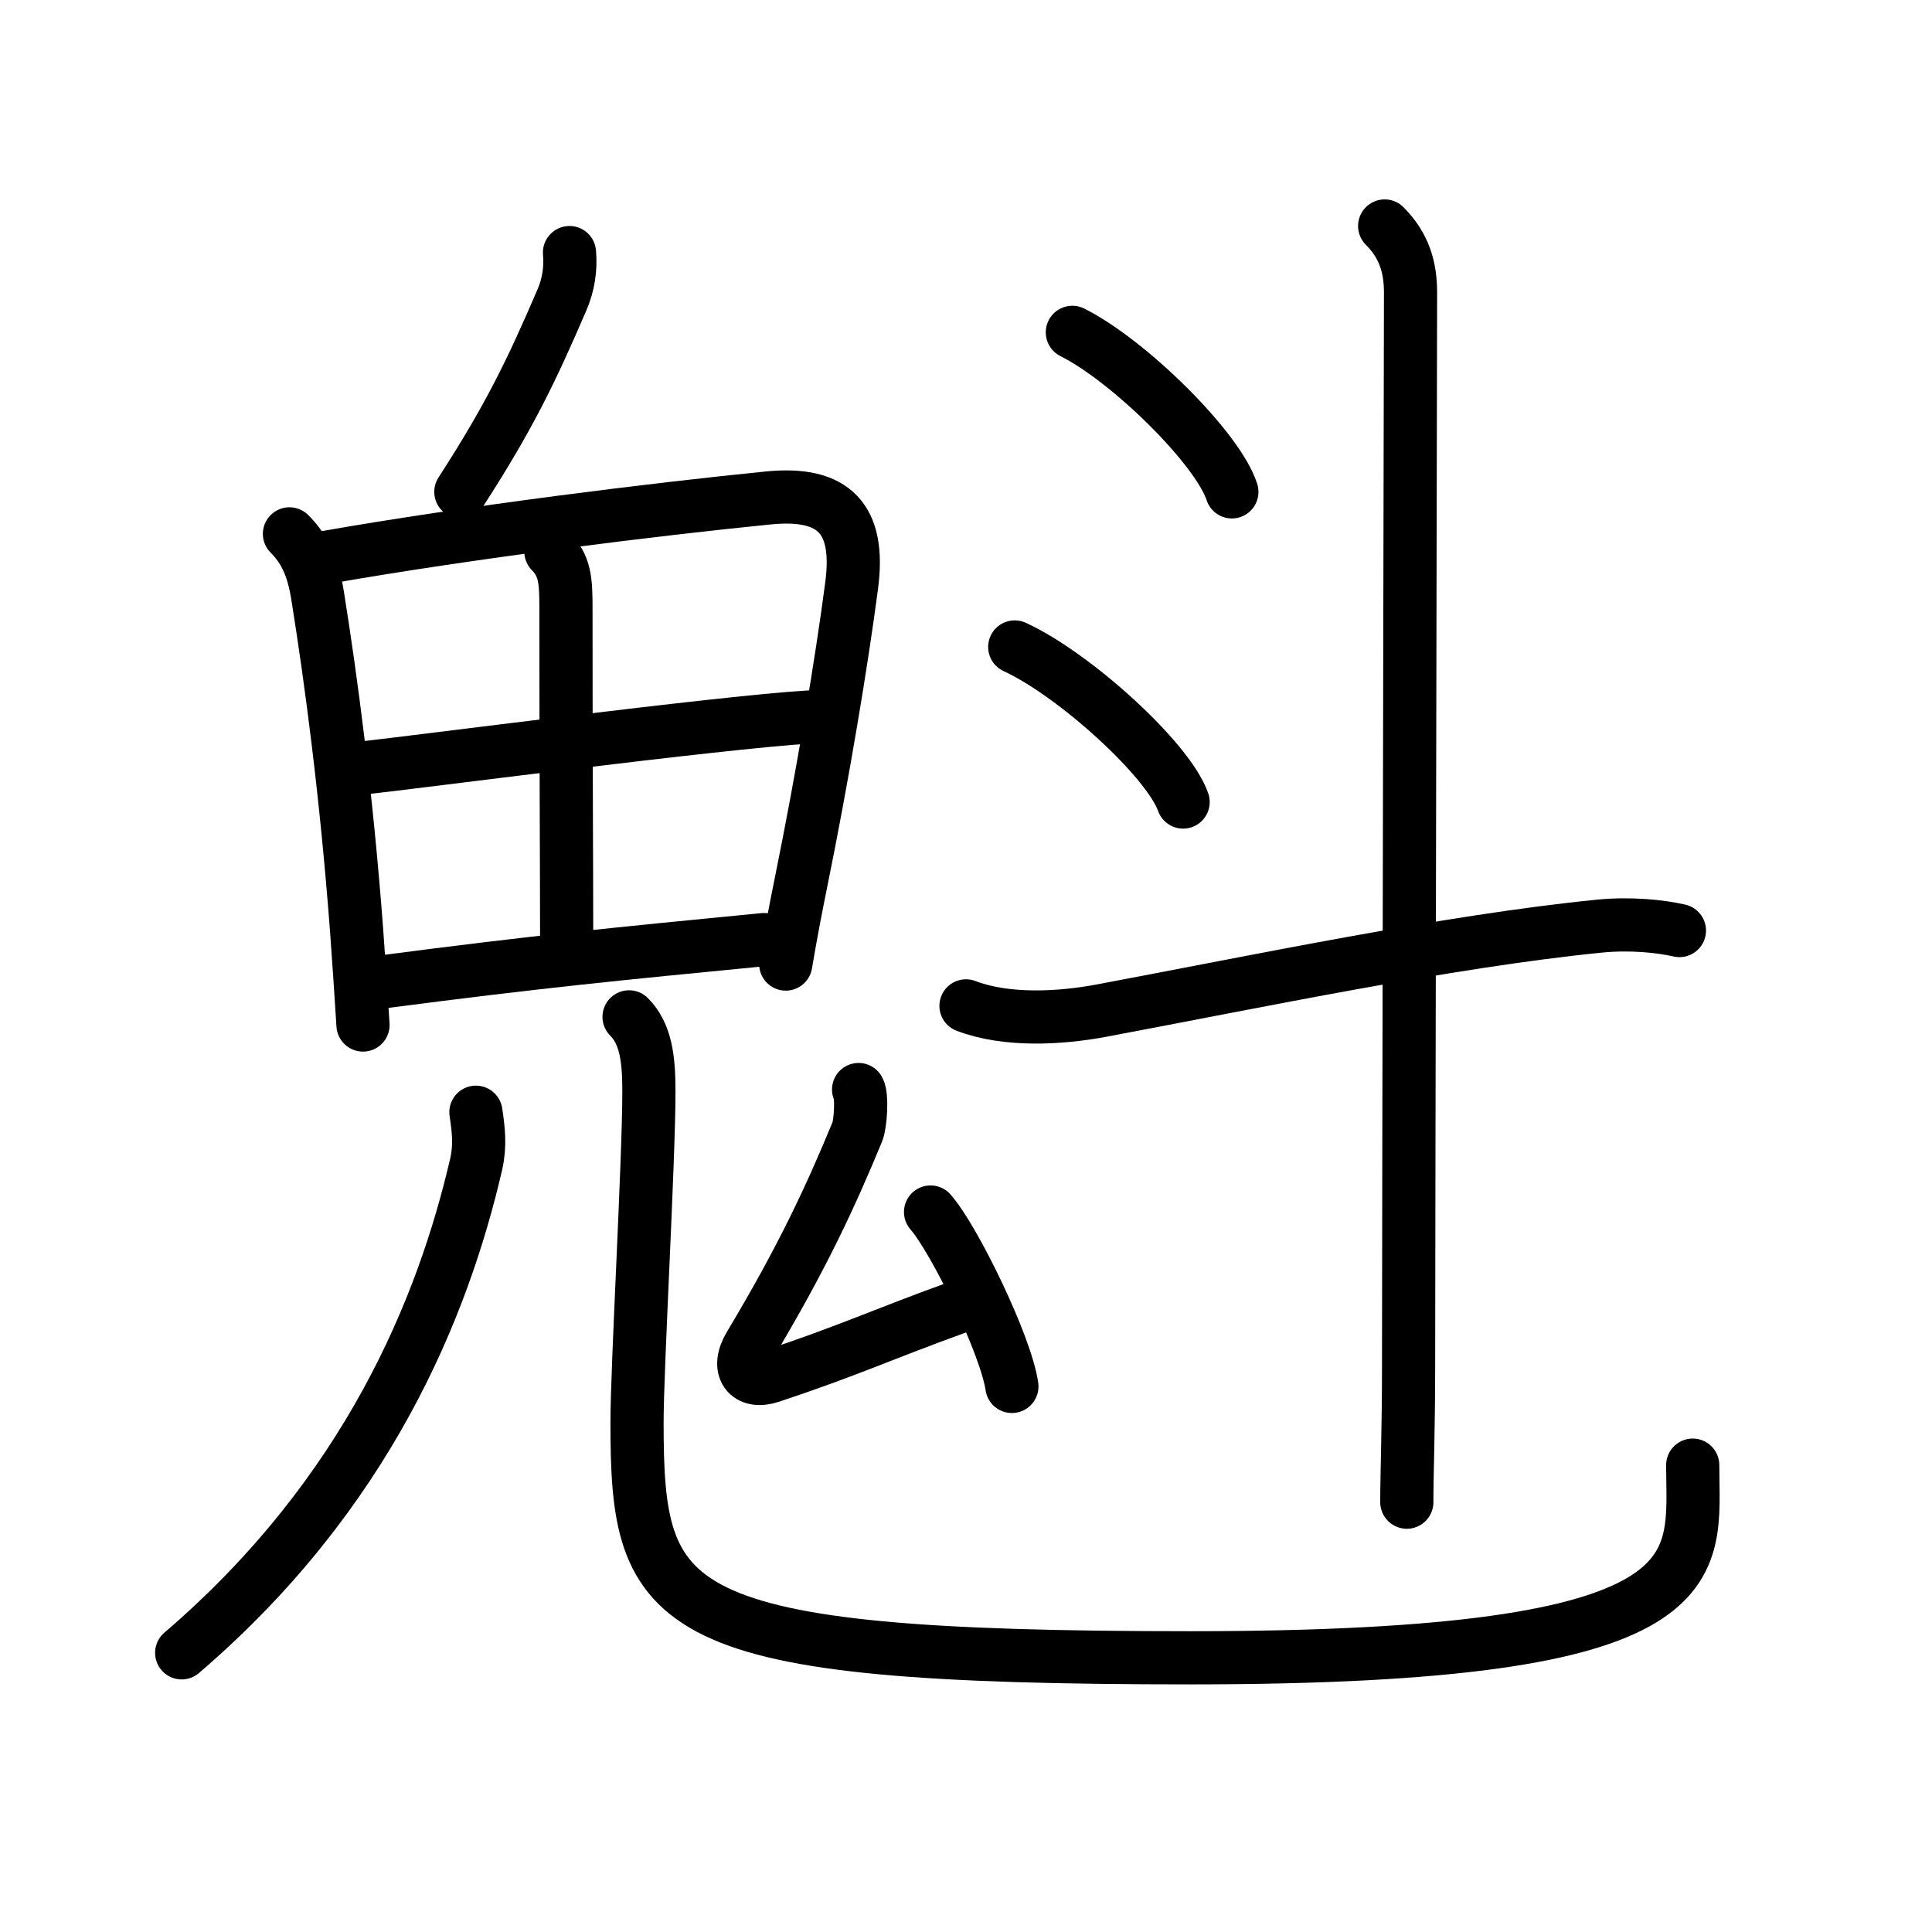 <!DOCTYPE svg PUBLIC "-//W3C//DTD SVG 1.0//EN" "http://www.w3.org/TR/2001/REC-SVG-20010904/DTD/svg10.dtd">
<svg xmlns="http://www.w3.org/2000/svg" width="109" height="109" viewBox="0 0 109 109" style="fill:none;stroke:#000000;stroke-width:3;stroke-linecap:round;stroke-linejoin:round;">
<!-- 1--><path d="M32.13,14.25c0.08,0.93-0.06,1.82-0.43,2.68C30,20.88,28.75,23.5,26,27.75"/>
<!-- 2--><path d="M16.33,30.12c0.9,0.9,1.34,1.93,1.59,3.49c0.76,4.76,1.62,11.18,2.2,18.89c0.13,1.79,0.25,3.57,0.36,5.33"/>
<!-- 3--><path d="M18.37,31.45c8.2-1.44,18.68-2.73,25.01-3.36c3.68-0.36,5.16,1.18,4.67,4.93c-0.57,4.35-1.63,10.73-2.86,16.77c-0.32,1.57-0.61,3.12-0.86,4.6"/>
<!-- 4--><path d="M31.08,31.12c0.78,0.78,0.85,1.63,0.85,3.07c0,9.06,0.04,14.93,0.04,18.88"/>
<!-- 5--><path d="M20.53,43.32c2.56-0.27,20.1-2.57,25.15-2.87"/>
<!-- 6--><path d="M21.62,55.39c8.8-1.15,13.08-1.56,21.48-2.38"/>
<!-- 7--><path d="M26.85,62.75c0.15,1,0.25,1.87,0.02,2.91C25,73.75,20.75,84.25,10.25,93.25"/>
<!-- 8--><path d="M35.49,57.37c0.95,0.95,1.12,2.38,1.12,4.18c0,3.95-0.67,15.58-0.67,18.7c0,10.75,1.43,13.28,31.22,13.28c30.09,0,28.34-5.03,28.34-10.87"/>
<!-- 9--><path d="M48.44,61.47c0.21,0.35,0.11,1.95-0.07,2.38c-1.5,3.64-3.12,7.14-6.06,12.04c-0.81,1.34-0.12,2.2,1.17,1.77c4.53-1.51,6.16-2.32,10.55-3.91"/>
<!--10--><path d="M52.5,68.38c1.33,1.51,4.25,7.49,4.59,9.84"/>
<!--11--><path d="M60.5,18.75c3.18,1.59,8.2,6.53,9,9"/>
<!--12--><path d="M57.25,36.5c3.35,1.54,8.66,6.35,9.5,8.75"/>
<!--13--><path d="M54.5,56.75c2.27,0.87,5.28,0.71,7.63,0.27c8.75-1.64,19.53-3.91,28.11-4.77c1.73-0.17,3.43,0,4.51,0.25"/>
<!--14--><path d="M78.12,12.75c1.13,1.13,1.46,2.38,1.46,3.75c0,0.85-0.11,54.12-0.11,60.5c0,3.73-0.1,6.12-0.1,7.75"/>
</svg>